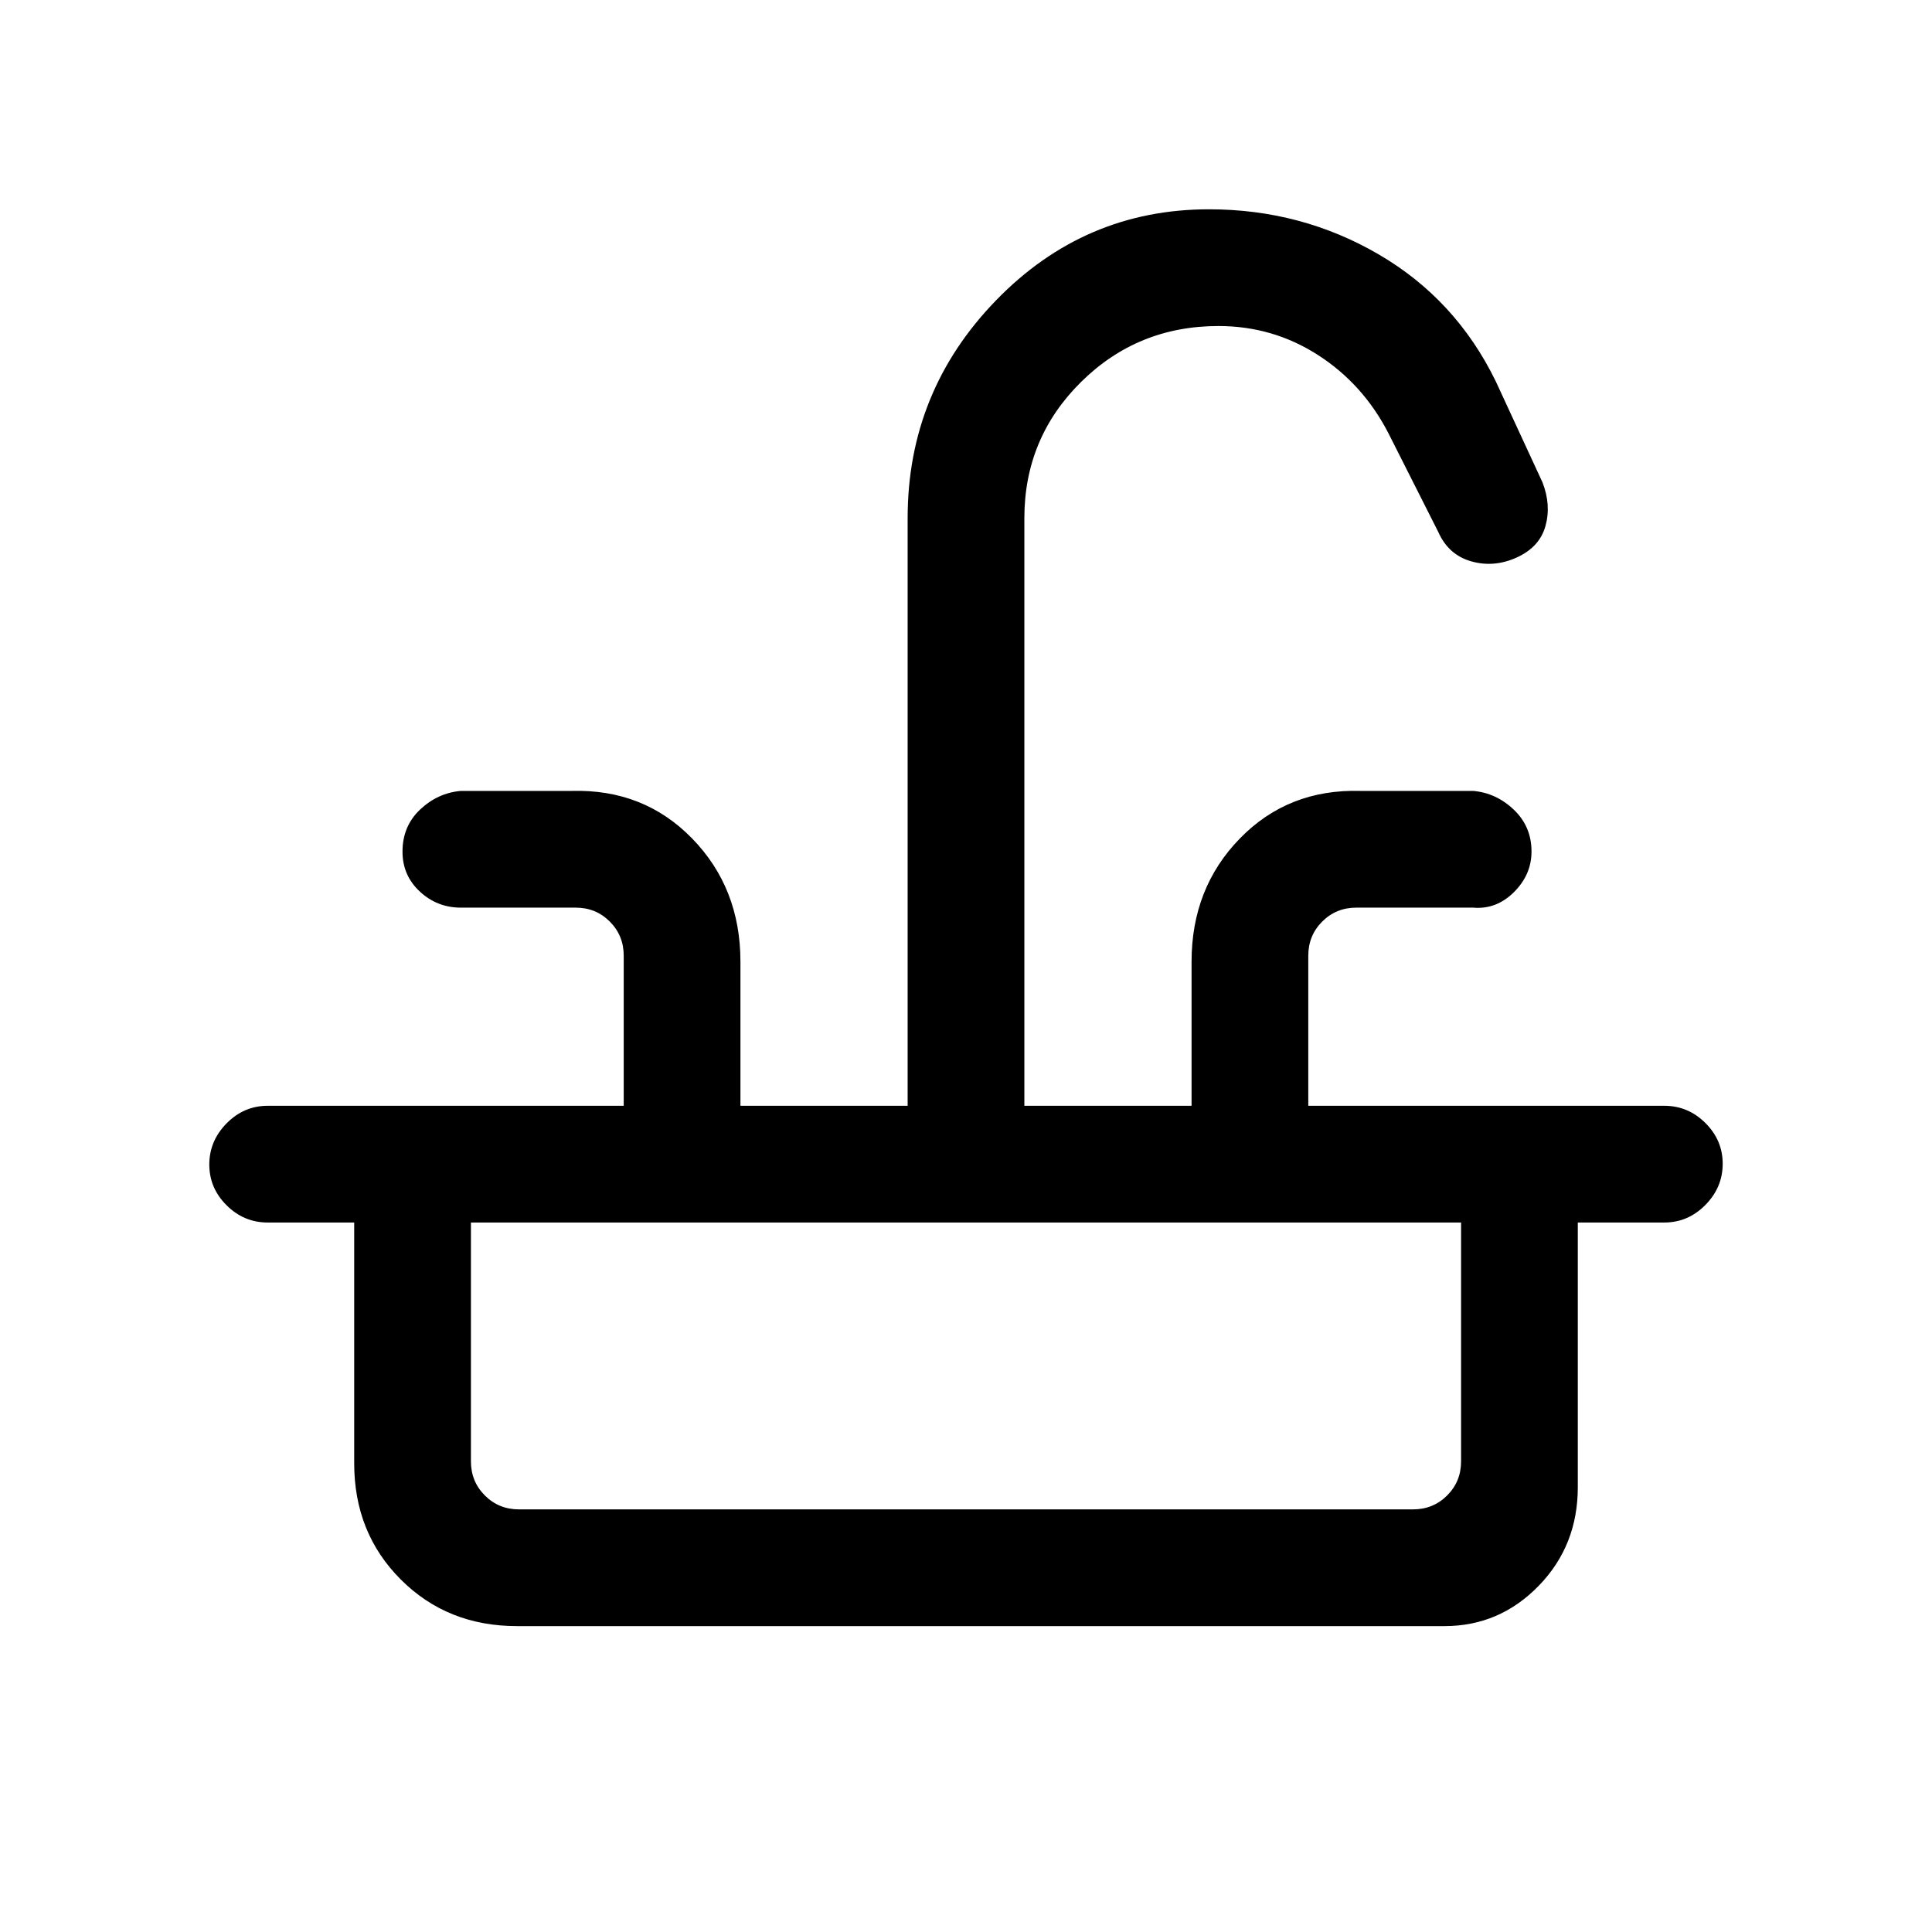 <svg xmlns="http://www.w3.org/2000/svg" height="20" viewBox="0 -960 960 960" width="20"><path d="M133-410.54h176.92v-74.61q0-10-6.92-16.93-6.92-6.92-16.92-6.92H229q-11.8 0-20.4-8-8.6-7.99-8.6-19.82 0-12.67 8.75-20.92Q217.5-566 229-567h55.08q35.84-1 59.84 23.64 24 24.63 24 61.21v71.61H451v-292q0-62.94 43.91-108.2Q538.81-856 600.74-856q45.85 0 84.24 22.36 38.39 22.35 58.25 63.1l23.23 50.23q4.39 11.31 1.46 21.73Q765-688.15 753.69-683t-22.66 1.92q-11.36-3.23-16.41-14.69l-24.72-48.96q-12.61-24.47-35.01-38.87-22.41-14.4-49.43-14.4-40.19 0-68.33 27.84Q509-742.31 509-702.54v292h83.08v-71.61q0-36.58 24-61.21 24-24.64 59.84-23.64H732q11.5 1 20.25 9.37t8.75 20.74q0 11.53-8.75 20.21Q743.5-508 732-509h-58.08q-10 0-16.92 6.92-6.92 6.93-6.92 16.93v74.61H827q11.8 0 20.4 8.55 8.6 8.55 8.6 20.27 0 11.72-8.6 20.45-8.6 8.73-20.4 8.73H133q-11.8 0-20.4-8.55-8.6-8.54-8.6-20.26 0-11.73 8.6-20.46t20.4-8.73ZM256.85-152q-34.55 0-57.7-23.15Q176-198.3 176-232.85v-119.69h58v118.69q0 10 6.92 16.93 6.93 6.92 16.93 6.92h444.3q10 0 16.93-6.92 6.92-6.93 6.92-16.93v-118.69h58V-221q0 29.02-19.46 49.01Q745.09-152 717.77-152H256.85Z"/></svg>